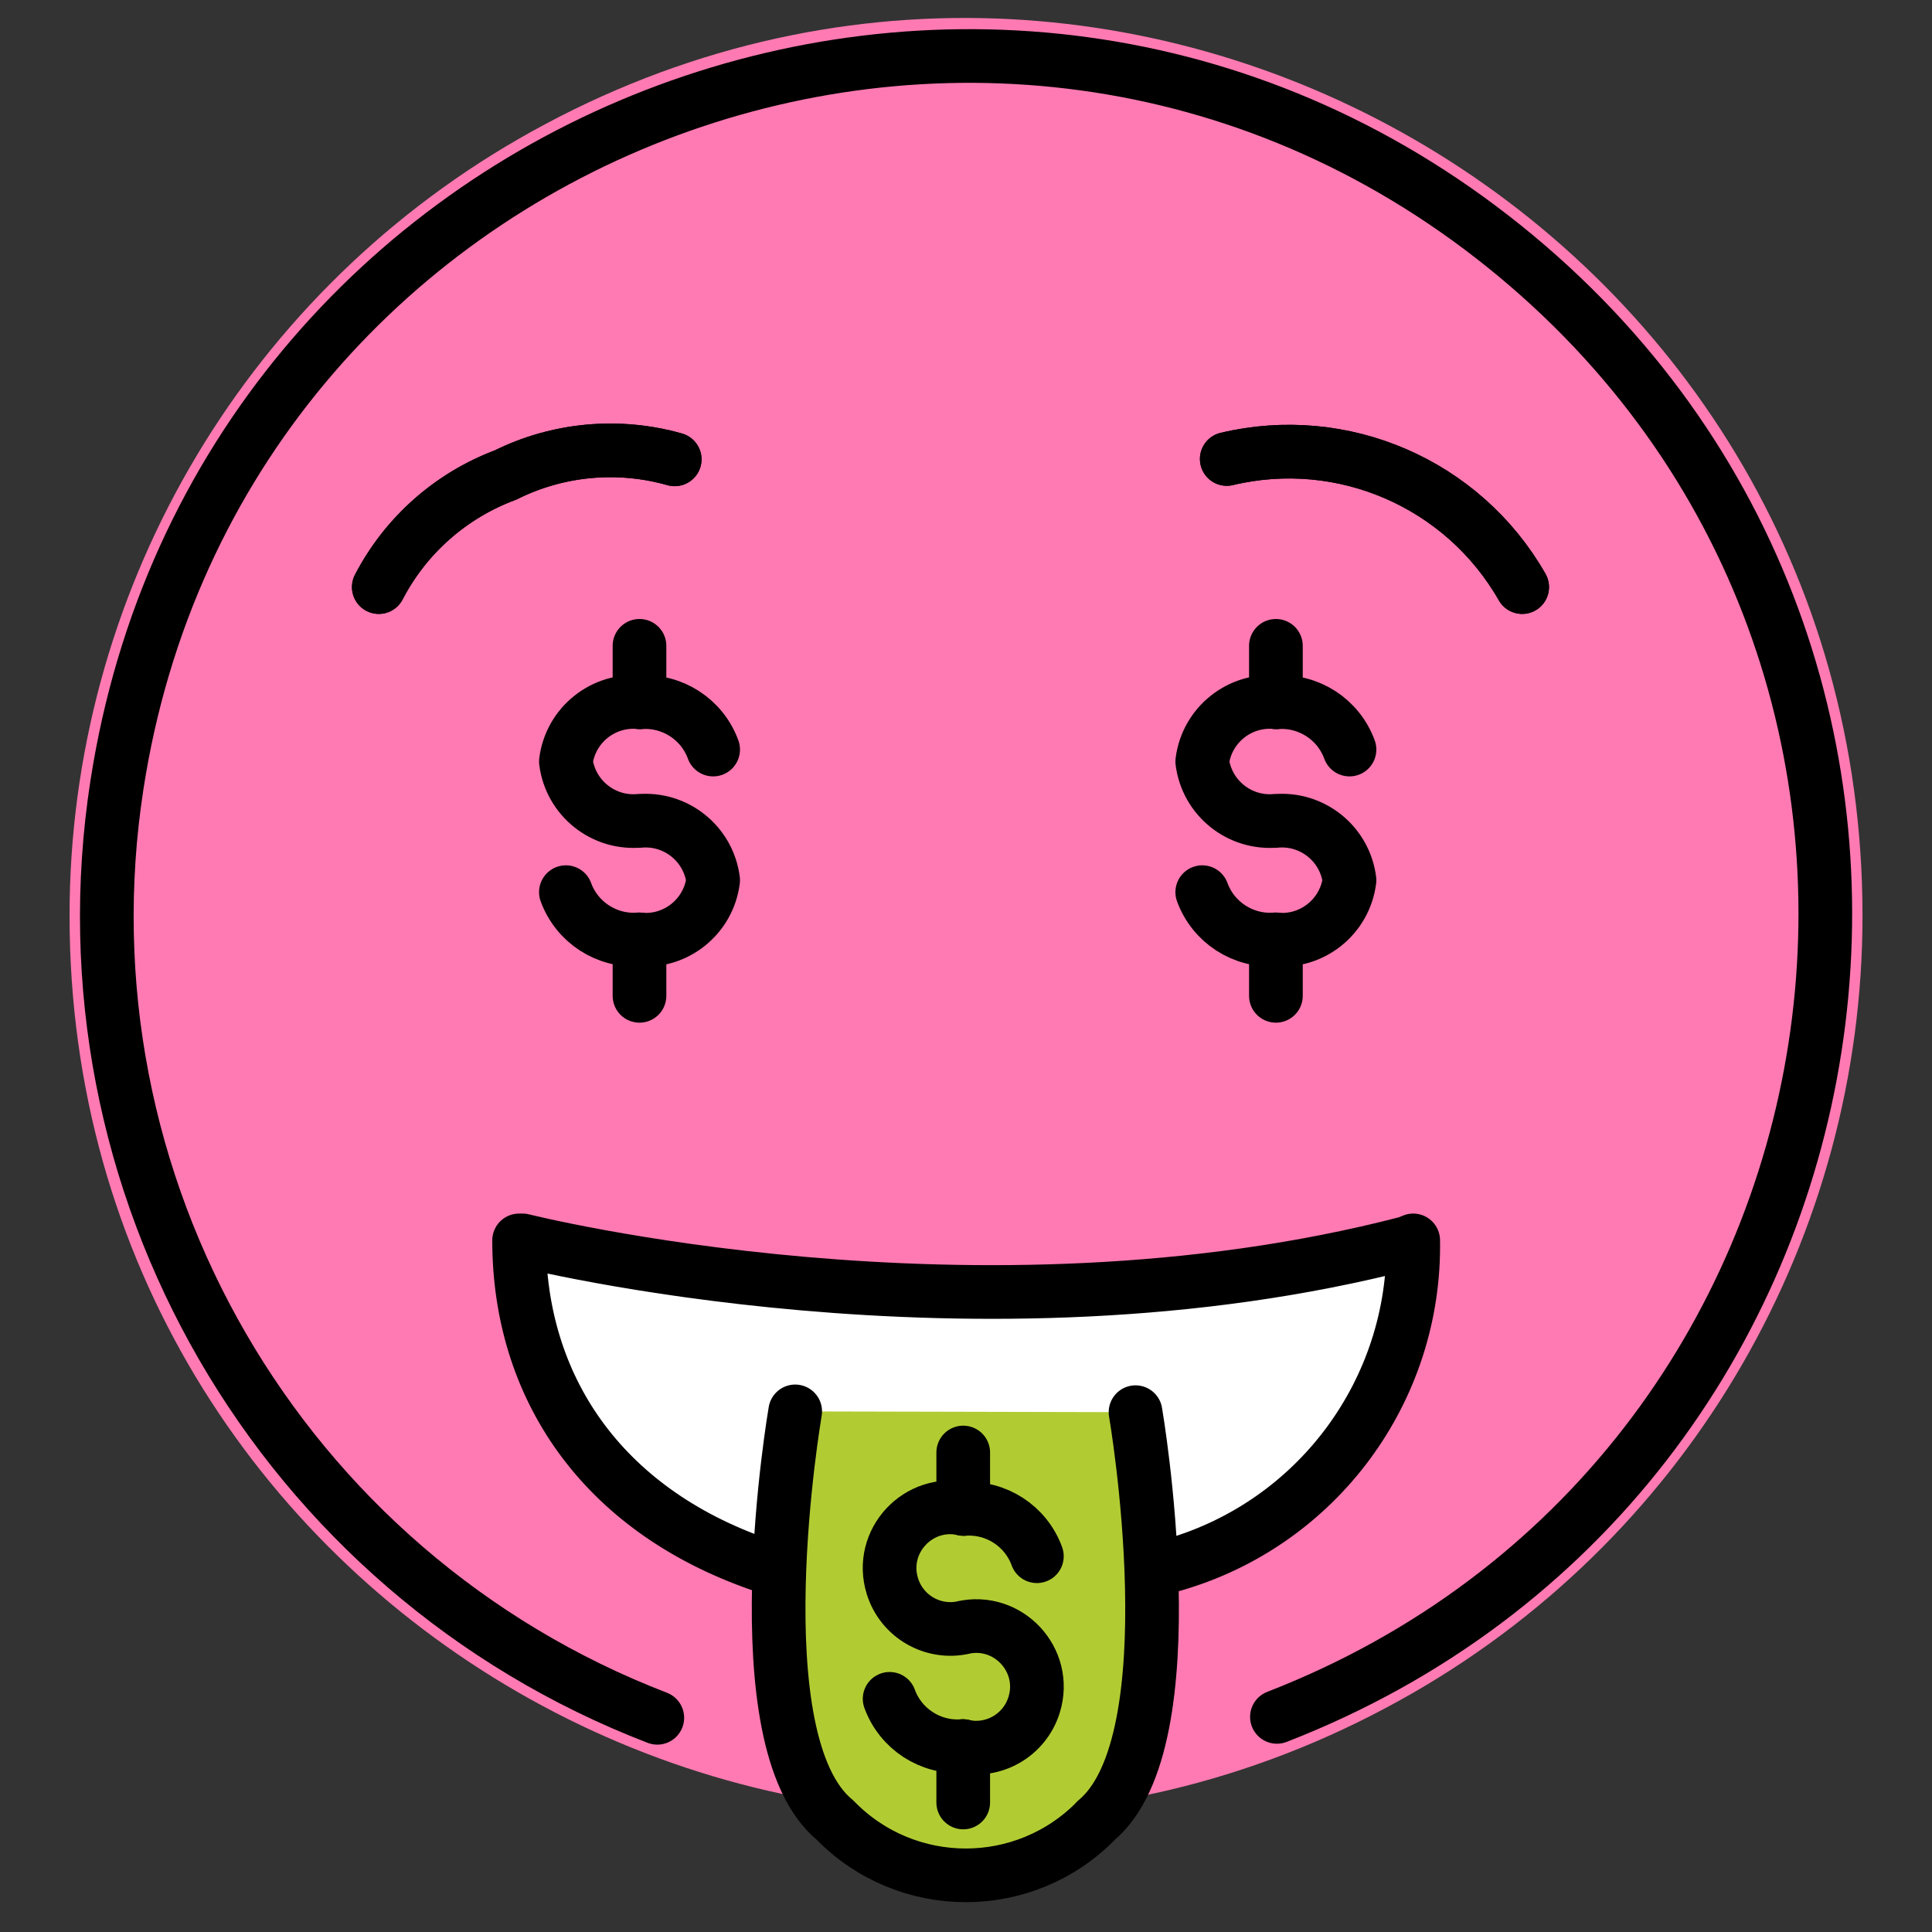 <svg id="Money-Mouth-Face--Streamline-Openmoji" viewBox="0 0 32 32" xmlns="http://www.w3.org/2000/svg" height="32" width="32"><rect x="0" y="0" width="32" height="32" fill="#333333" stroke="none"/><desc>Money Mouth Face Streamline Emoji: https://streamlinehq.com</desc><g id="color"><path fill="#ff7ab2" d="M1.152 15.168c0 11.43 12.374 18.574 22.273 12.859 4.594 -2.652 7.424 -7.554 7.424 -12.859 0 -11.43 -12.374 -18.574 -22.273 -12.859C3.982 4.962 1.152 9.864 1.152 15.168" stroke-width="0.444"></path><path fill="#ffffff" d="M12.596 25.917c-2.658 -0.922 -3.998 -2.97 -3.998 -5.372h0.058s7.509 1.895 14.652 0.041l0.099 -0.041c0.042 2.482 -1.584 4.684 -3.969 5.373" stroke-width="0.444"></path><path fill="#b1cc33" d="M18.808 23.39s0.939 5.456 -0.659 6.768l0.016 -0.013c-1.187 1.222 -3.149 1.222 -4.336 0 -1.598 -1.312 -0.658 -6.768 -0.658 -6.768" stroke-width="0.444"></path></g><g id="hair"></g><g id="skin"></g><g id="skin-shadow"></g><g id="line"><path fill="none" stroke="#000000" stroke-linecap="round" stroke-linejoin="round" stroke-width="0.889" d="M12.596 25.917c-2.658 -0.922 -3.998 -2.97 -3.998 -5.372h0.058s7.509 1.895 14.652 0.041l0.099 -0.041c0.042 2.482 -1.584 4.684 -3.969 5.373"></path><path fill="none" stroke="#000000" stroke-linecap="round" stroke-linejoin="round" stroke-width="0.889" d="M6.274 9.724c0.445 -0.857 1.193 -1.518 2.098 -1.856 0.869 -0.433 1.869 -0.525 2.803 -0.26"></path><path fill="none" stroke="#000000" stroke-linecap="round" stroke-linejoin="round" stroke-width="0.889" d="M25.212 9.724c-0.979 -1.715 -2.972 -2.58 -4.893 -2.122"></path><path fill="none" stroke="#000000" stroke-linecap="round" stroke-linejoin="round" stroke-width="0.889" d="M21.15 28.437c10.211 -3.964 12.302 -17.496 3.763 -24.358C16.374 -2.781 3.609 2.174 1.937 13c-1.022 6.614 2.704 13.047 8.95 15.452"></path><path fill="none" stroke="#000000" stroke-linecap="round" stroke-linejoin="round" stroke-width="0.889" d="M6.274 9.724c0.445 -0.857 1.193 -1.518 2.098 -1.856 0.869 -0.433 1.869 -0.525 2.803 -0.26"></path><path fill="none" stroke="#000000" stroke-linecap="round" stroke-linejoin="round" stroke-width="0.889" d="M25.212 9.724c-0.979 -1.715 -2.972 -2.58 -4.893 -2.122"></path><path fill="none" stroke="#000000" stroke-linecap="round" stroke-linejoin="round" stroke-width="0.889" d="M18.808 23.39s0.939 5.456 -0.659 6.768l0.016 -0.013c-1.187 1.222 -3.149 1.222 -4.336 0 -1.598 -1.312 -0.658 -6.768 -0.658 -6.768"></path><path fill="none" stroke="#000000" stroke-linecap="round" stroke-linejoin="round" stroke-width="0.889" d="M11.812 12.415c-0.183 -0.501 -0.675 -0.82 -1.207 -0.783h0c-0.609 -0.061 -1.155 0.374 -1.232 0.981 0.077 0.607 0.623 1.042 1.232 0.981l-0.025 0.004c0.609 -0.061 1.155 0.374 1.232 0.981 -0.077 0.607 -0.623 1.042 -1.232 0.981h0c-0.532 0.037 -1.024 -0.283 -1.207 -0.783"></path><path fill="none" stroke="#000000" stroke-linecap="round" stroke-linejoin="round" stroke-width="0.889" d="M10.592 11.632v-0.935"></path><path fill="none" stroke="#000000" stroke-linecap="round" stroke-linejoin="round" stroke-width="0.889" d="M10.592 16.494v-0.935"></path><path fill="none" stroke="#000000" stroke-linecap="round" stroke-linejoin="round" stroke-width="0.889" d="M22.352 12.415c-0.183 -0.501 -0.675 -0.82 -1.207 -0.783h0c-0.609 -0.061 -1.155 0.374 -1.232 0.981 0.077 0.607 0.623 1.042 1.232 0.981l-0.025 0.004c0.609 -0.061 1.155 0.374 1.232 0.981 -0.077 0.607 -0.623 1.042 -1.232 0.981h0c-0.532 0.037 -1.024 -0.283 -1.207 -0.783"></path><path fill="none" stroke="#000000" stroke-linecap="round" stroke-linejoin="round" stroke-width="0.889" d="M21.133 11.632v-0.935"></path><path fill="none" stroke="#000000" stroke-linecap="round" stroke-linejoin="round" stroke-width="0.889" d="M21.133 16.494v-0.935"></path><path fill="none" stroke="#000000" stroke-linecap="round" stroke-linejoin="round" stroke-width="0.889" d="M17.174 25.776c-0.183 -0.501 -0.675 -0.82 -1.207 -0.783h0c-0.755 -0.173 -1.415 0.536 -1.187 1.276 0.155 0.505 0.673 0.804 1.187 0.686l-0.025 0.004c0.755 -0.173 1.415 0.536 1.187 1.276 -0.155 0.505 -0.673 0.804 -1.187 0.686h0c-0.532 0.037 -1.024 -0.283 -1.207 -0.783"></path><path fill="none" stroke="#000000" stroke-linecap="round" stroke-linejoin="round" stroke-width="0.889" d="M15.954 24.993v-0.935"></path><path fill="none" stroke="#000000" stroke-linecap="round" stroke-linejoin="round" stroke-width="0.889" d="M15.954 29.855v-0.935"></path></g></svg>